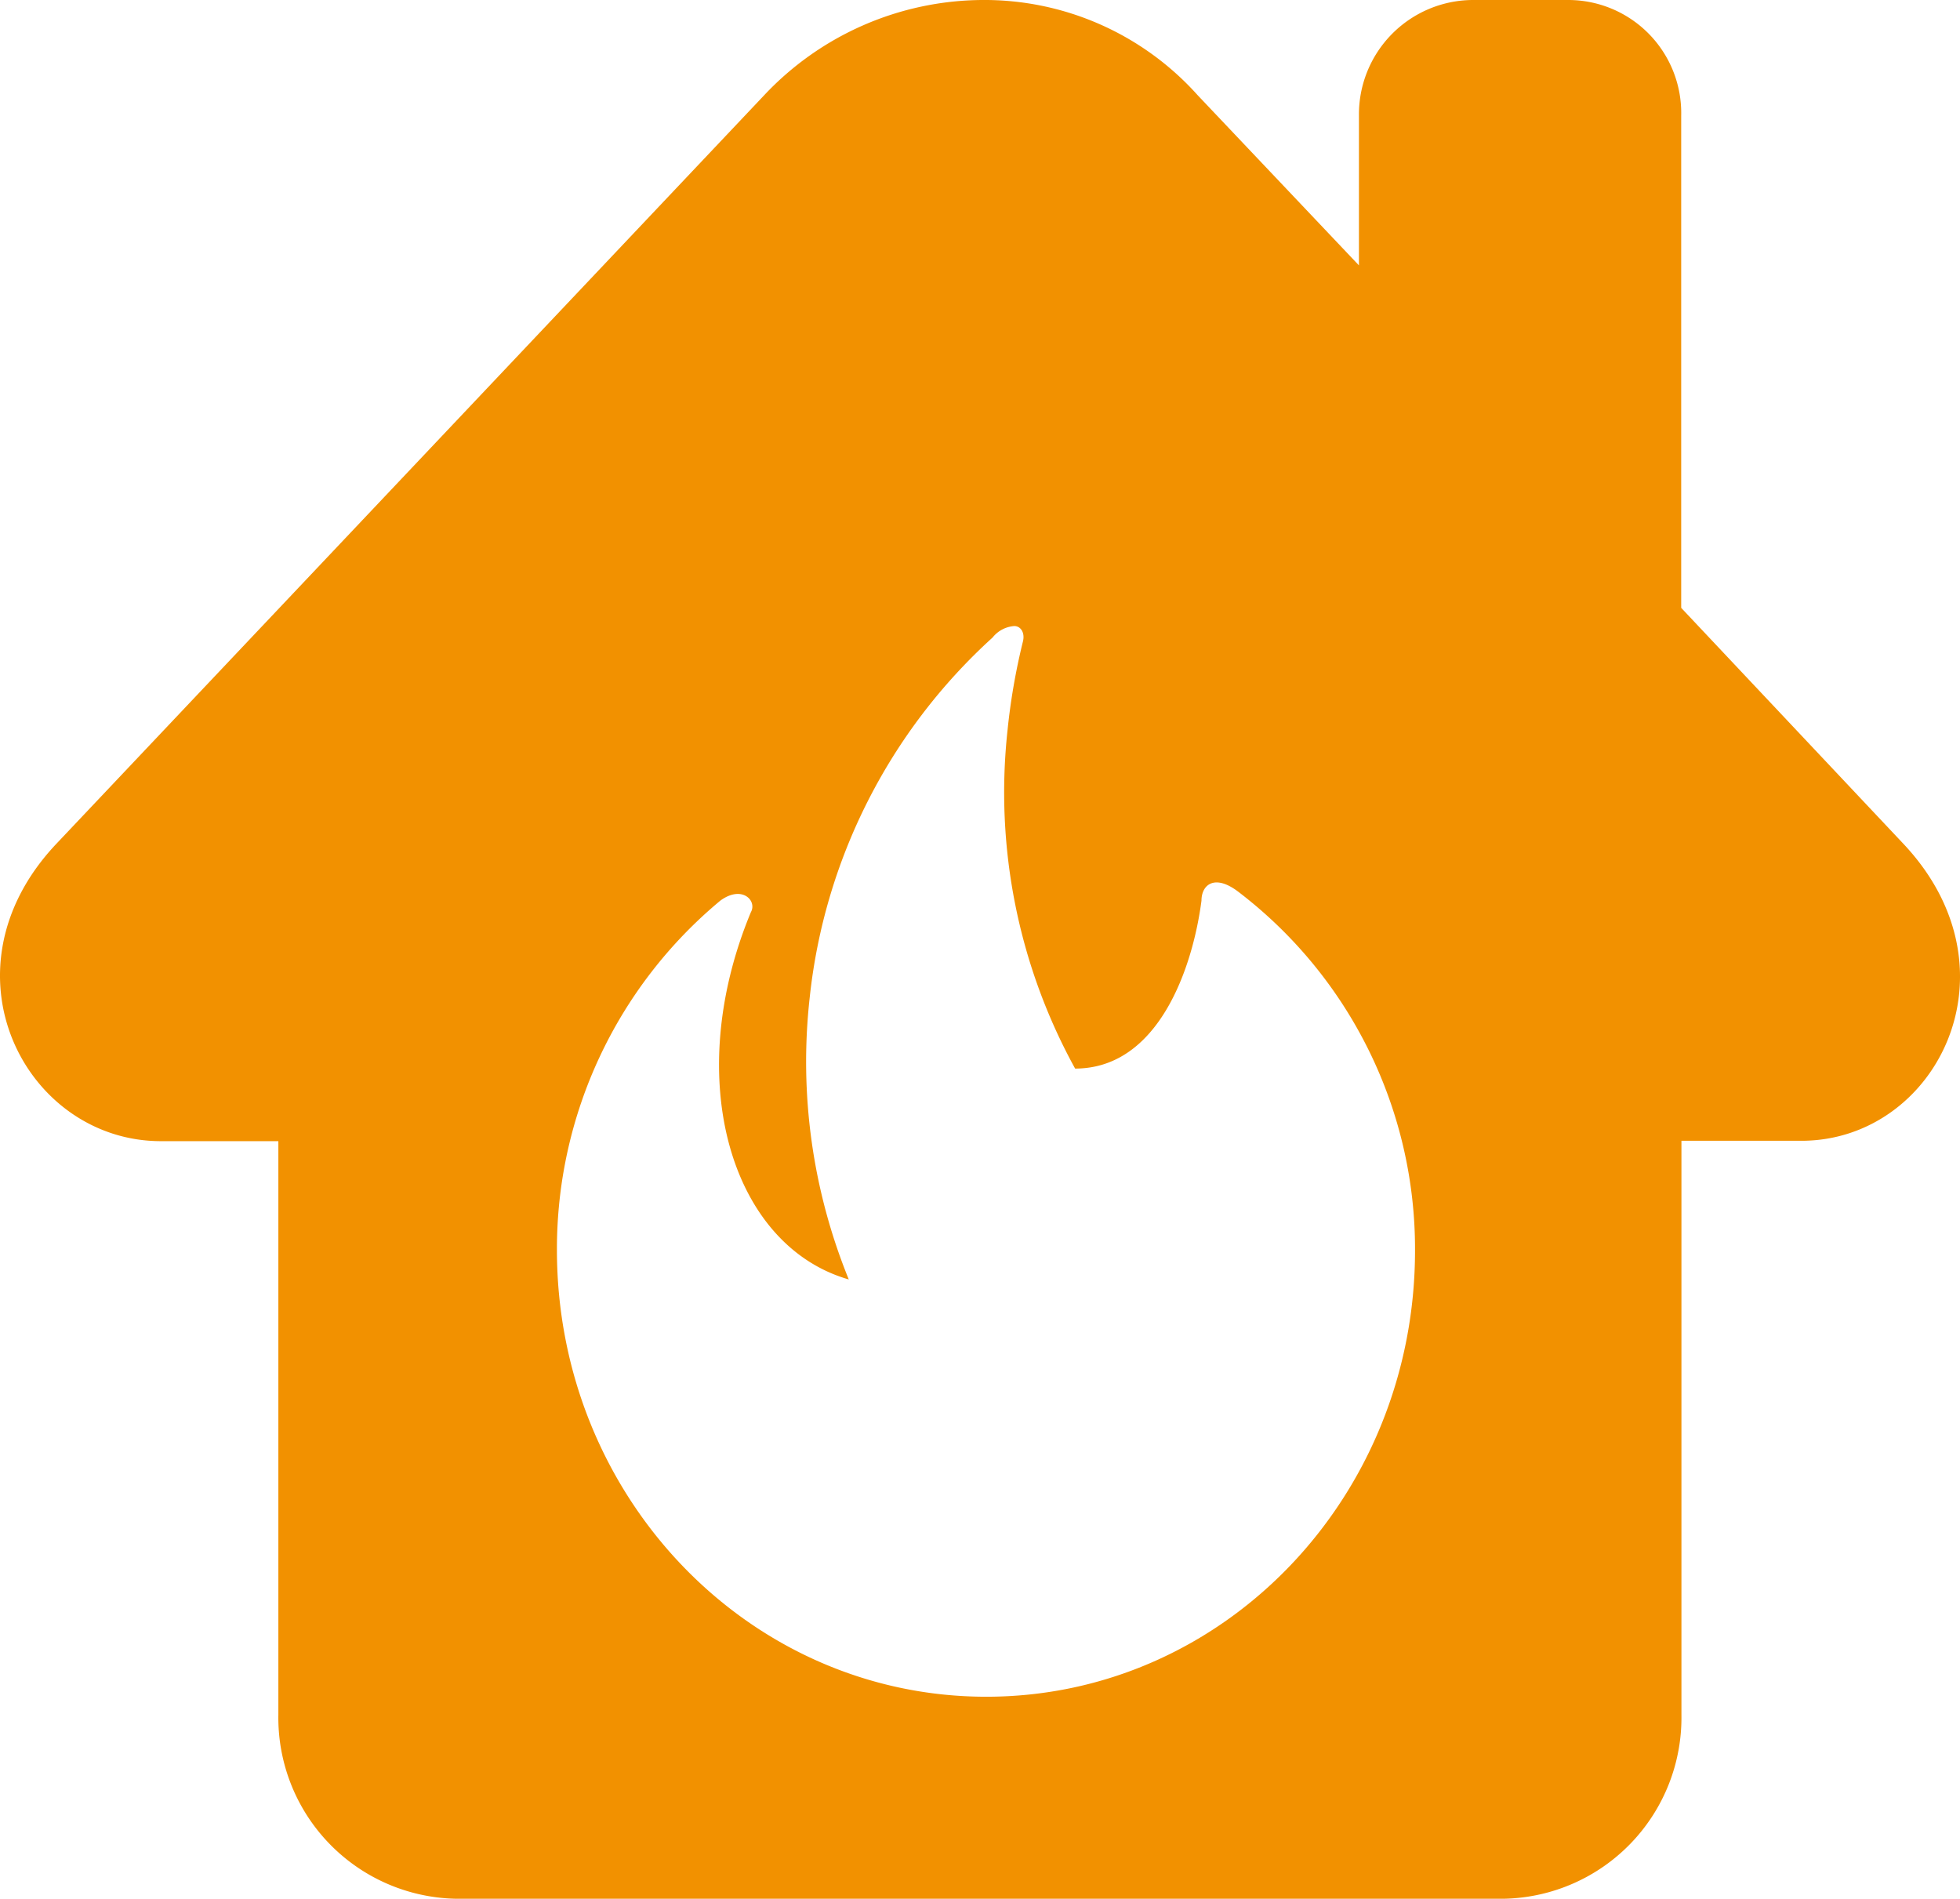 <svg xmlns="http://www.w3.org/2000/svg" width="67.103" height="65" viewBox="0 0 67.103 65">
  <g id="fire-in-the-house" transform="translate(0 0)">
    <path id="Path_46" data-name="Path 46" d="M65.158,48.061l-7.6-8.069V23.142a3.87,3.87,0,0,0-3.875-3.959H50.4a3.917,3.917,0,0,0-3.875,3.959v5.126l-5.52-5.824a9.8,9.8,0,0,0-7.385-3.261,10.325,10.325,0,0,0-7.458,3.261L1.926,48.073C-2.181,52.425.878,58.249,5.509,58.249H9.53V77.89a6.2,6.2,0,0,0,6.044,6.293H51.522a6.2,6.2,0,0,0,6.044-6.293V58.236h4.107C66.279,58.236,69.265,52.412,65.158,48.061ZM33.767,77.268c-8.128,0-14.7-6.839-14.7-15.3a15.5,15.5,0,0,1,5.593-11.952c.743-.546,1.267,0,1.048.393-2.388,5.748-.67,11.419,3.351,12.574a19.749,19.749,0,0,1-1.34-9.63,19.418,19.418,0,0,1,6.263-12.345,1.042,1.042,0,0,1,.743-.393c.219,0,.378.228.292.546a21.951,21.951,0,0,0-.524,3.032,19.612,19.612,0,0,0,2.315,11.571c2.839,0,4.021-3.413,4.326-5.748,0-.546.451-.926,1.267-.3a15.373,15.373,0,0,1,6.044,12.269C48.451,70.429,41.9,77.268,33.767,77.268Z" transform="translate(0 -19.183)" fill="#f29100"/>
  </g>
</svg>
